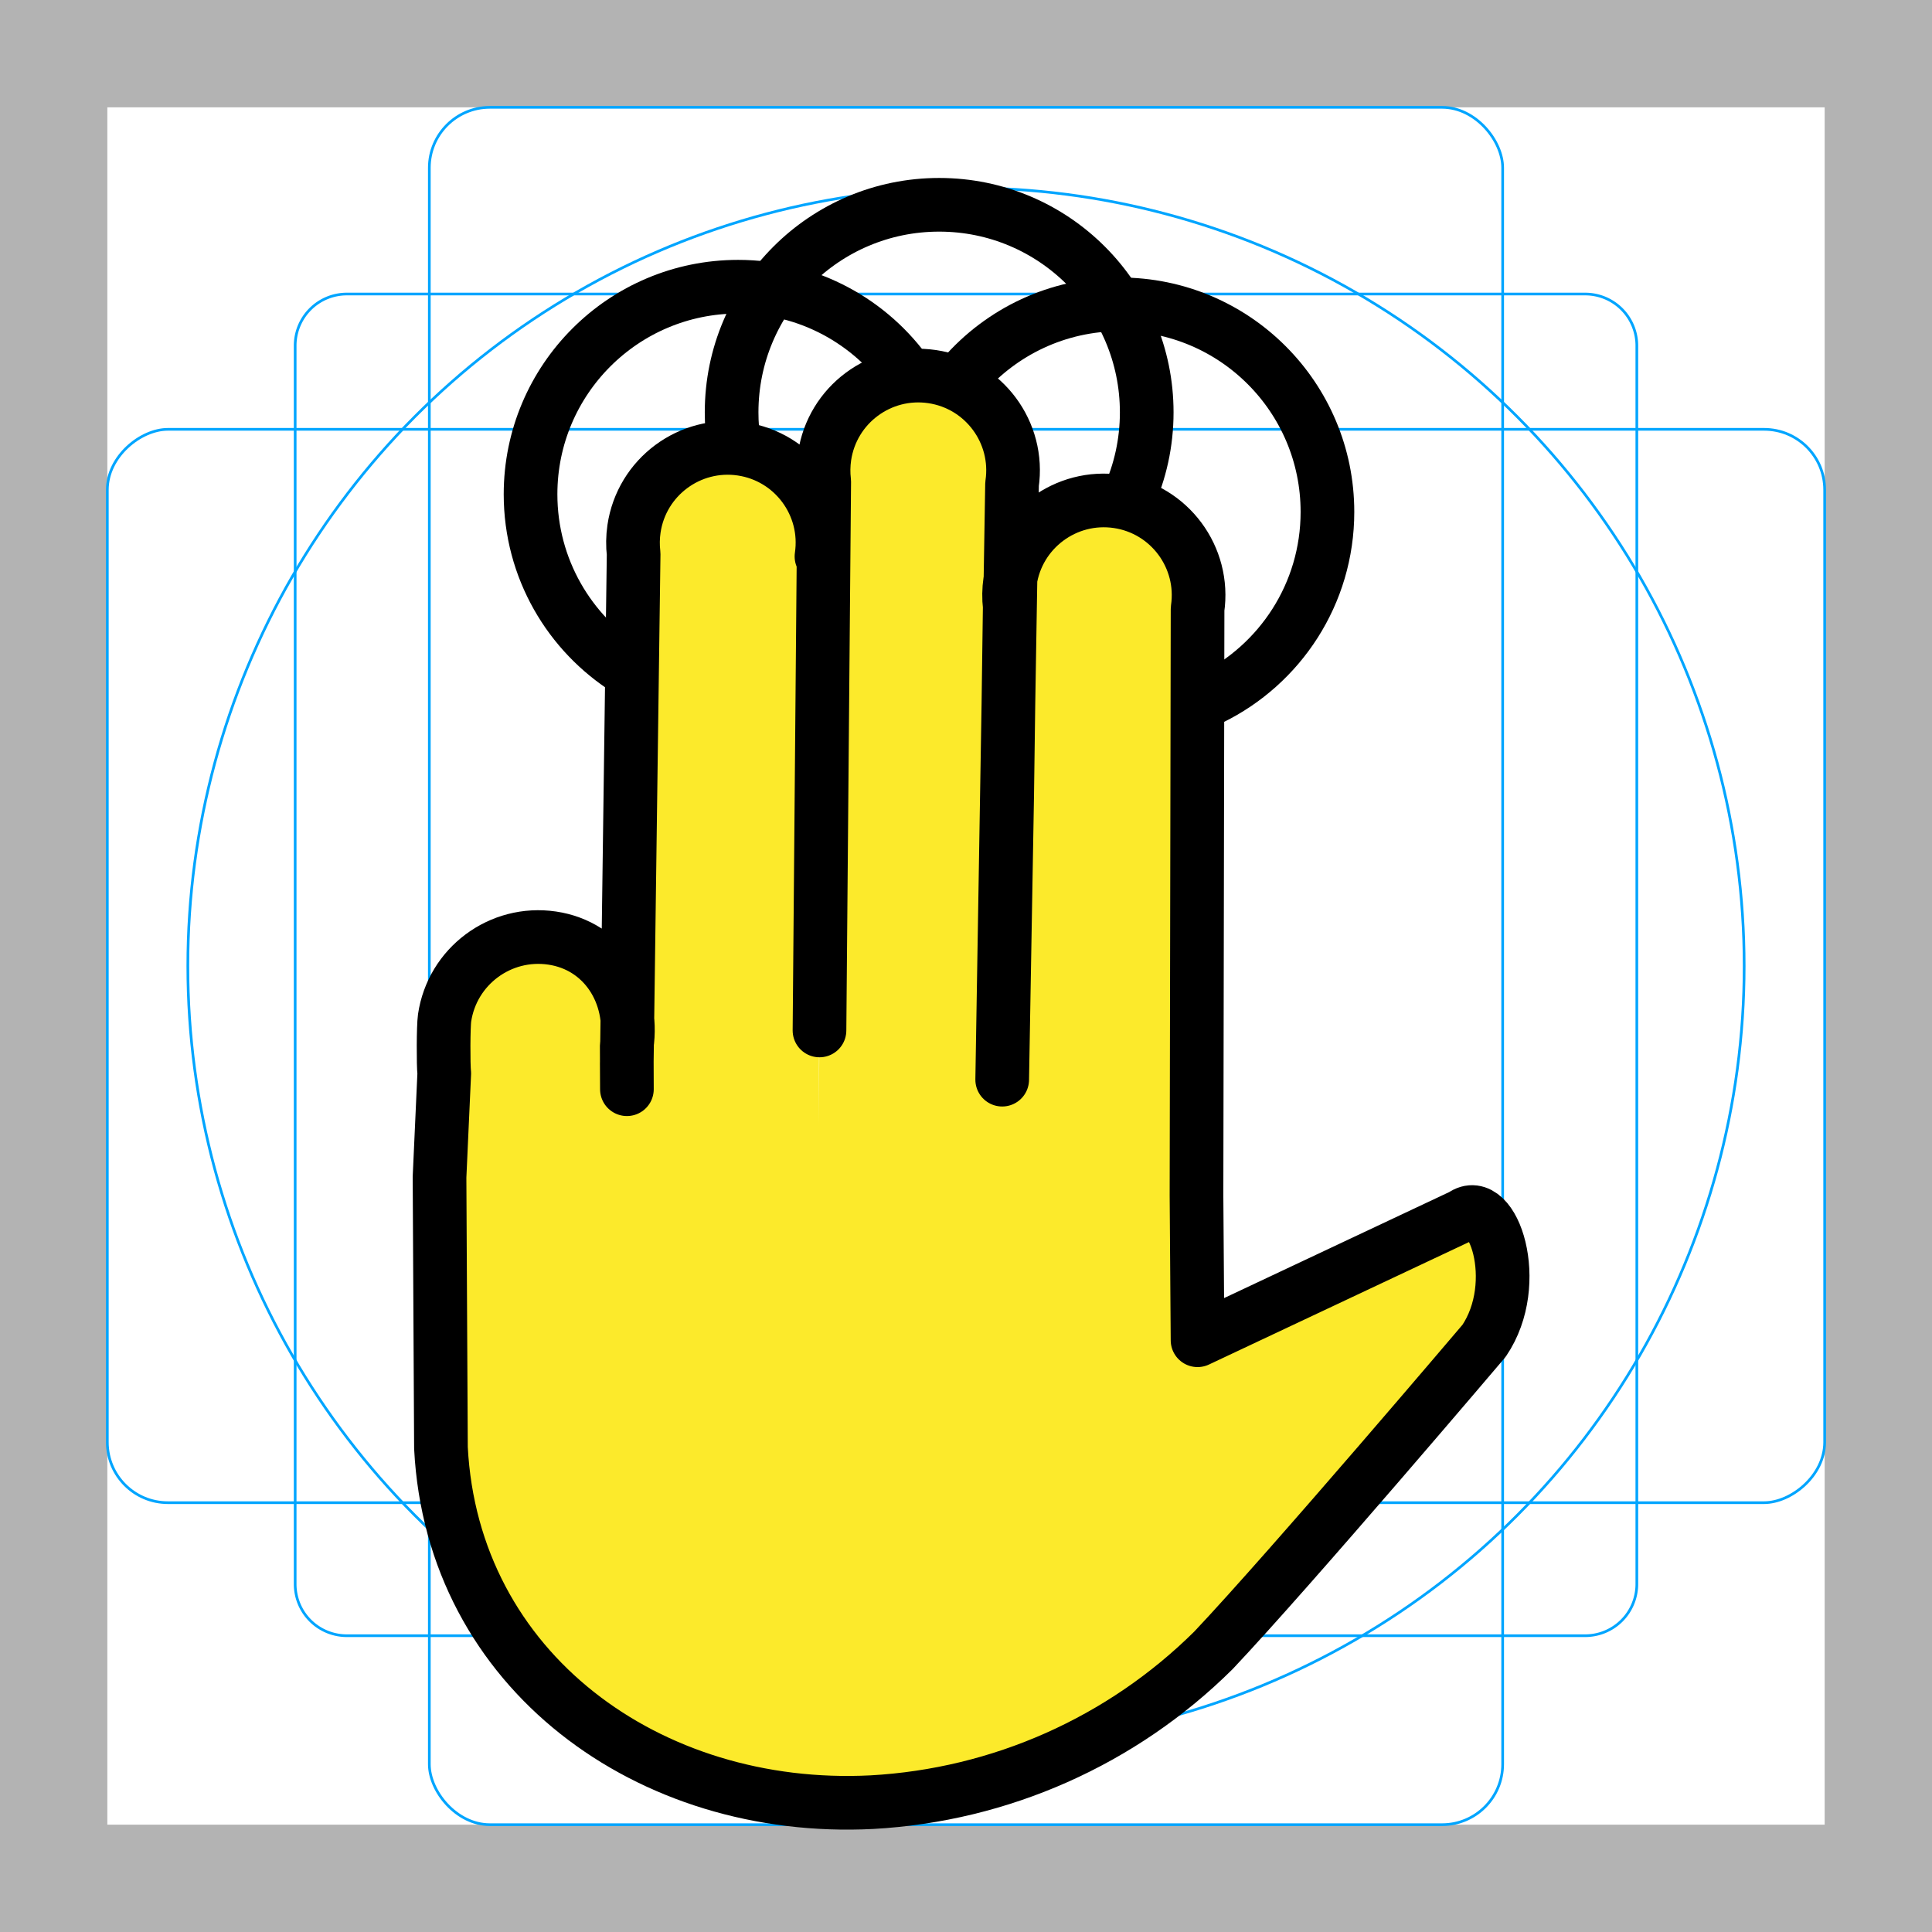 <svg id="emoji" xmlns="http://www.w3.org/2000/svg" viewBox="0 0 72 72">
  <g id="grid">
    <path d="M68,4V68H4V4H68m4-4H0V72H72V0Z" fill="#b3b3b3"></path>
    <path d="M12.923,10.958H59.077A1.923,1.923,0,0,1,61,12.881V59.035a1.923,1.923,0,0,1-1.923,1.923H12.923A1.923,1.923,0,0,1,11,59.035V12.881A1.923,1.923,0,0,1,12.923,10.958Z" fill="none" stroke="#00a5ff" stroke-miterlimit="10" stroke-width="0.1"></path>
    <rect x="16" y="4" width="40" height="64" rx="2.254" fill="none" stroke="#00a5ff" stroke-miterlimit="10" stroke-width="0.1"></rect>
    <rect x="16" y="4" width="40" height="64" rx="2.254" transform="translate(72) rotate(90)" fill="none" stroke="#00a5ff" stroke-miterlimit="10" stroke-width="0.1"></rect>
    <circle cx="36" cy="36" r="29" fill="none" stroke="#00a5ff" stroke-miterlimit="10" stroke-width="0.1"></circle>
  </g>
  <g id="color">
    <path fill="#fcea2b" d="M30.614,20.738c0.284-1.929-1.05-3.724-2.979-4.008s-3.724,1.05-4.008,2.979
			c-0.045,0.309-0.05,0.623-0.013,0.934L23.358,39.641l0.022,4.325l0.006-4.999
			c0.284-1.929-0.88-3.724-2.809-4.008c-1.929-0.284-3.724,1.05-4.008,2.979
			c-0.045,0.309-0.05,0.623-0.013,0.934l-0.176,4.999l0.053,10.085c0.425,8.31,7.752,13.629,16.06,13.205
			c4.792-0.265,9.32-2.278,12.728-5.657c2.918-3.09,10.085-11.535,10.085-11.535
			c1.463-2.158,0.328-5.494-0.801-4.673l-9.876,4.651l-0.039-5.4l0.039,5.4l-0.039-5.4l0.04-21.851
			c0.284-1.929-1.05-3.724-2.979-4.008s-3.724,1.05-4.008,2.979c-0.045,0.309-0.05,0.623-0.013,0.934
			l-0.095,6.999l-0.186,10.636l0.367-22.193c0.284-1.929-1.05-3.724-2.979-4.008s-3.724,1.05-4.008,2.979
			c-0.045,0.309-0.05,0.623-0.013,0.934l-0.206,24.016" stroke="none"></path>
  </g>
  <g id="hair">
  </g>
  <g id="skin">
  </g>
  <g id="skin-shadow">
  </g>
  <g id="line">
    <path fill="none" stroke="#000000" stroke-width="2" stroke-linecap="round" stroke-linejoin="round" stroke-miterlimit="10" d="
		M23.4,24.976c-2.18-1.368-3.628-3.793-3.628-6.556c0-4.272,3.463-7.735,7.735-7.735
		c2.628,0,4.95,1.311,6.348,3.314"></path>
    <path fill="none" stroke="#000000" stroke-width="2" stroke-linecap="round" stroke-linejoin="round" stroke-miterlimit="10" d="
		M27.357,16.564c-0.061-0.39-0.092-0.79-0.092-1.197c0-4.272,3.463-7.735,7.735-7.735s7.735,3.463,7.735,7.735
		c0,1.136-0.245,2.215-0.685,3.187"></path>
    <path fill="none" stroke="#000000" stroke-width="2" stroke-linecap="round" stroke-linejoin="round" stroke-miterlimit="10" d="
		M35.899,14c1.418-1.629,3.507-2.658,5.836-2.658c4.272,0,7.735,3.463,7.735,7.735
		c0,3.056-1.773,5.699-4.346,6.955"></path>
    <path fill="none" stroke="#000000" stroke-width="2" stroke-linecap="round" stroke-linejoin="round" d="M30.614,20.738
		c0.284-1.929-1.05-3.724-2.979-4.008s-3.724,1.05-4.008,2.979c-0.045,0.309-0.05,0.623-0.013,0.934
		L23.358,39.641l0.005,0.951l-0.006-1.625c0.284-1.929-0.851-3.724-2.781-4.008c-1.929-0.284-3.724,1.05-4.008,2.979
		C16.523,38.248,16.519,39.69,16.556,40l-0.176,3.871l0.053,10.085c0.425,8.31,7.752,13.629,16.06,13.205
		c4.792-0.265,9.32-2.278,12.728-5.657c2.918-3.09,10.085-11.535,10.085-11.535
		c1.463-2.158,0.328-5.494-0.801-4.673l-9.876,4.651l-0.039-5.4l0.039,5.4l-0.039-5.4l0.04-21.851
		c0.284-1.929-1.05-3.724-2.979-4.008s-3.724,1.05-4.008,2.979c-0.045,0.309-0.05,0.623-0.013,0.934
		l-0.095,6.999l-0.186,10.636l0.367-22.193c0.284-1.929-1.05-3.724-2.979-4.008s-3.724,1.05-4.008,2.979
		c-0.045,0.309-0.05,0.623-0.013,0.934l-0.176,20.454"></path>
  </g>
</svg>